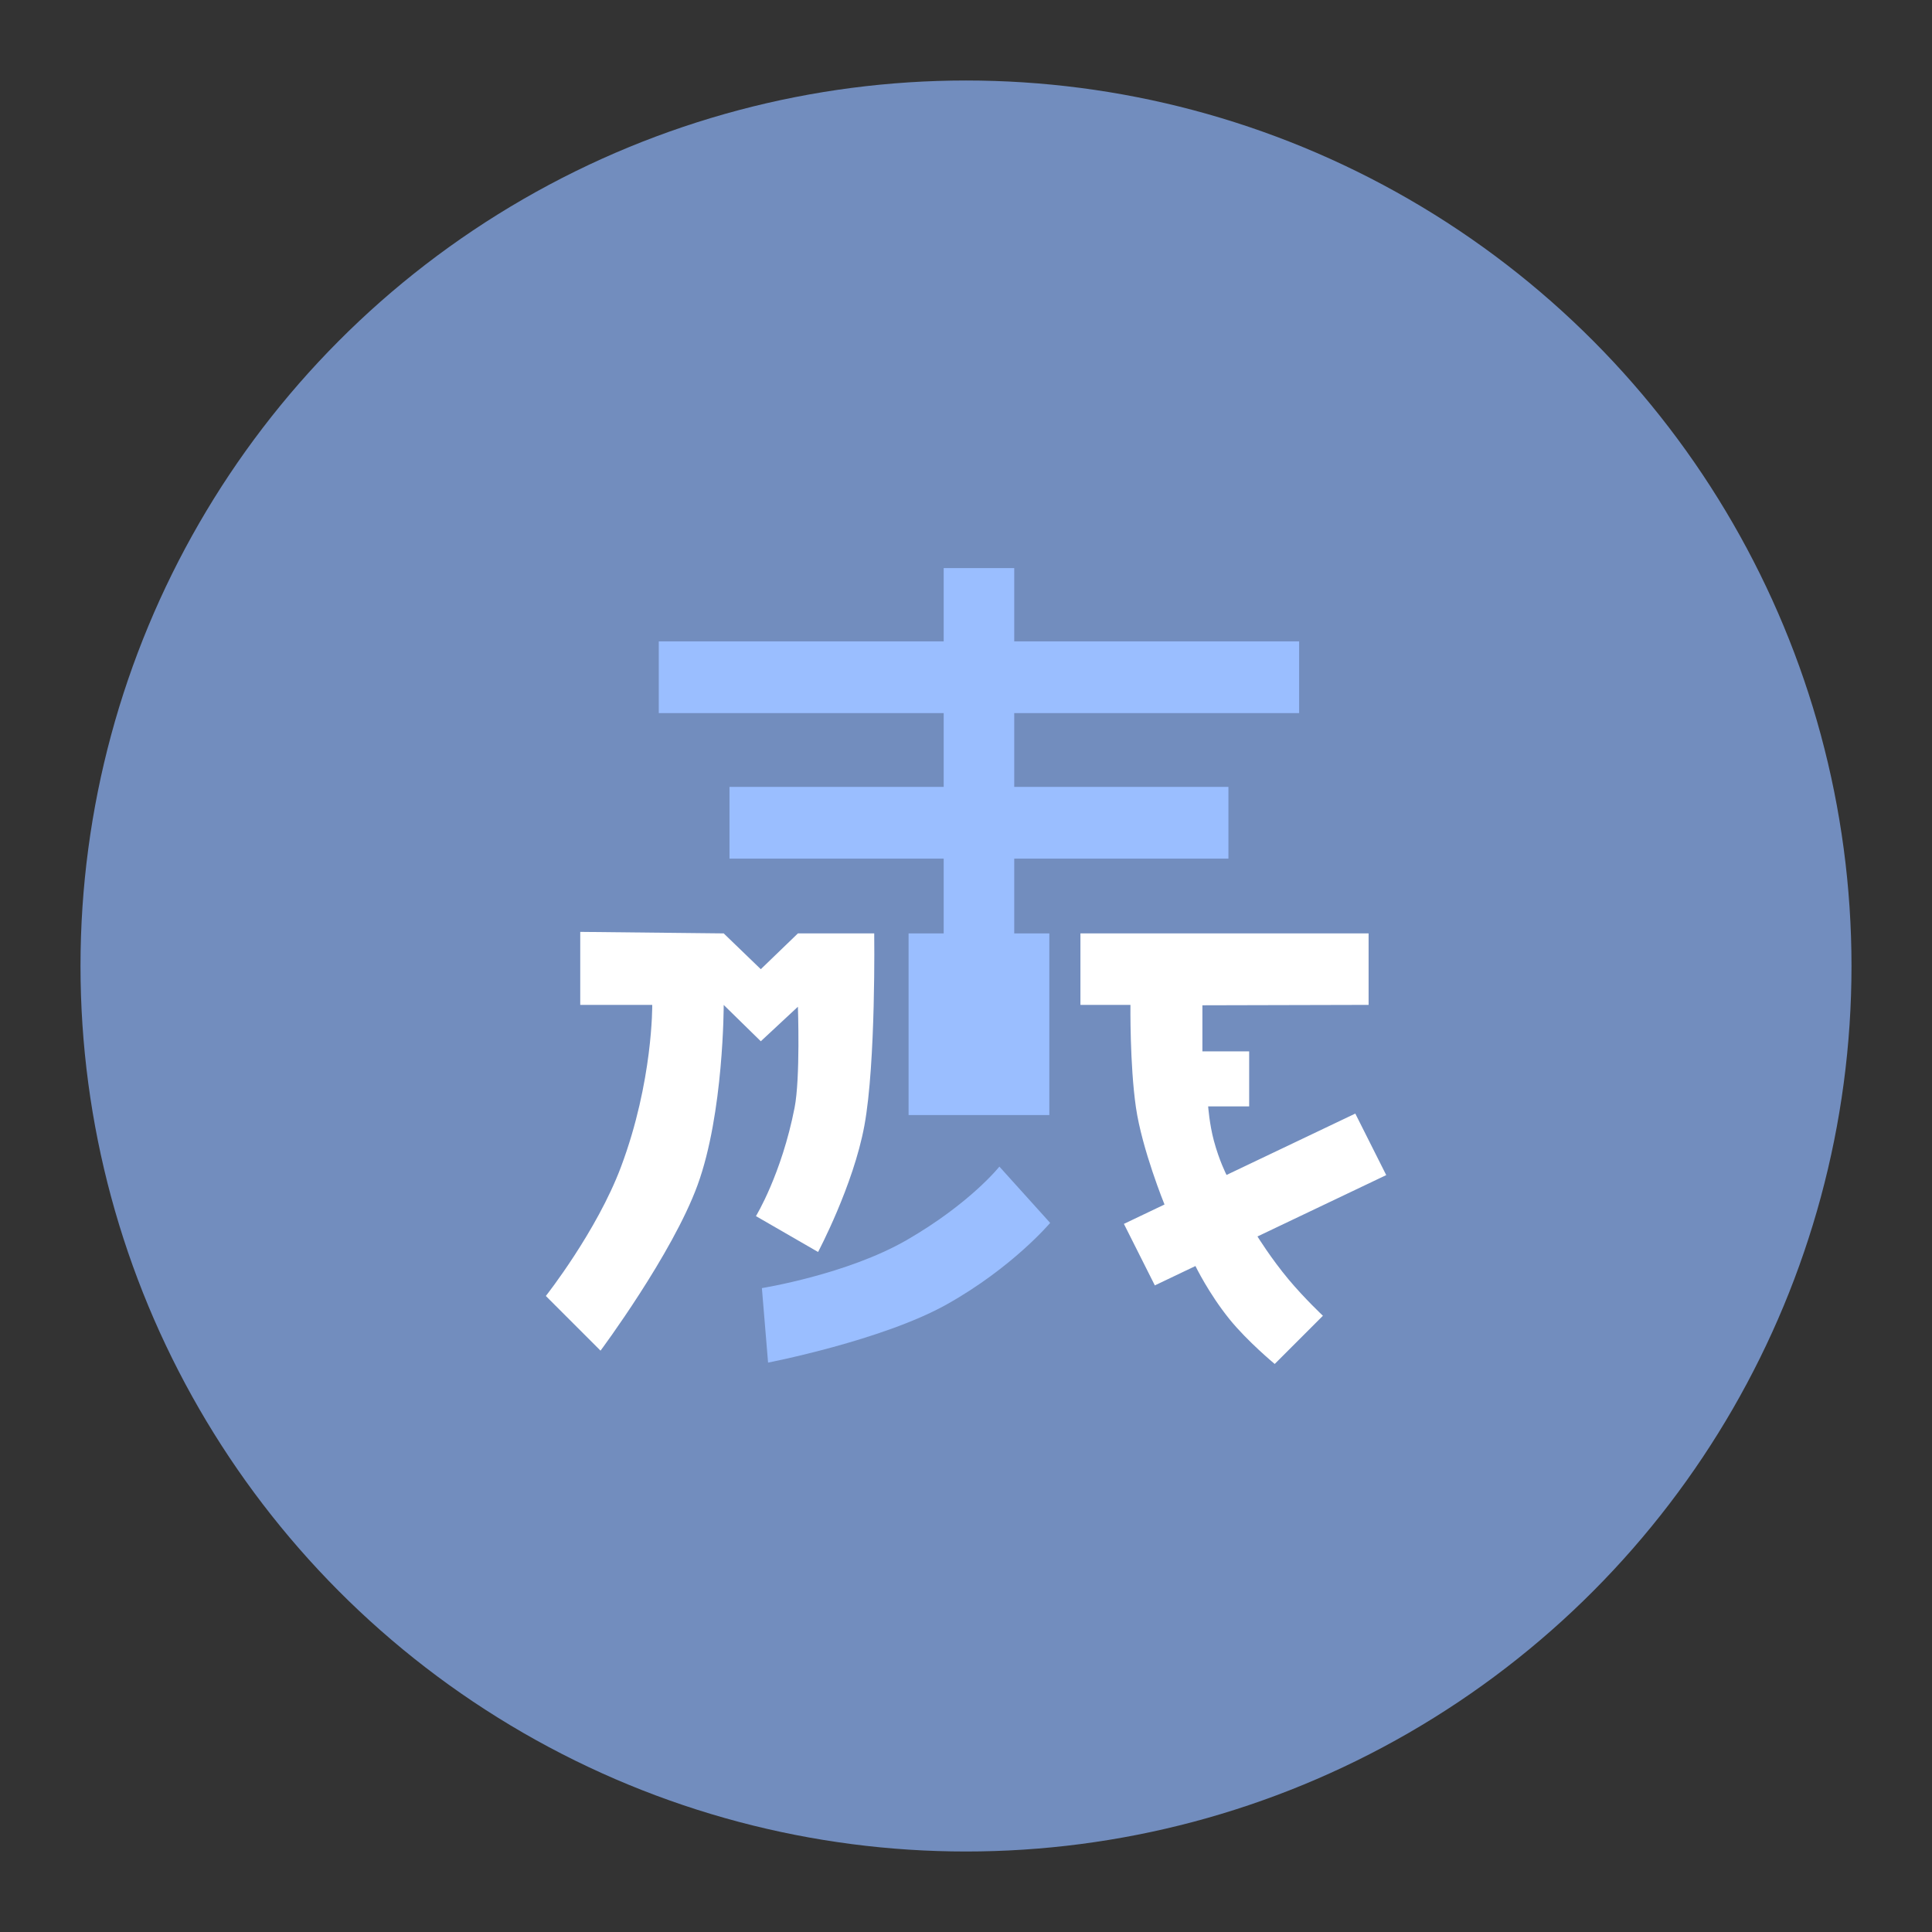 <?xml version="1.0" encoding="UTF-8"?>
<svg version="1.1" viewBox="0 0 192 192" xml:space="preserve" xmlns="http://www.w3.org/2000/svg">
	 <rect x="0" y="0" width="192" height="192" fill="#333333" stroke="none"/>
	 <circle class="a" cx="96" cy="96" r="88" fill="#728dbe"/><g id="group" transform="matrix(.638 0 0 .638 52.793 52.86)" fill="#fff" stroke-width="1.255"><path id="path" d="m64.247 5.638v11.414h-44.38v11.172h44.38v11.493h-33.365v11.175h33.365v11.649h-5.468v28.292h21.924v-28.292h-5.468v-11.649h33.365v-11.175h-33.365v-11.493h44.38v-11.172h-44.38v-11.414h-10.988z" fill="#9abeff"/><path d="m53.426 62.54h-11.886l-5.78 5.575-5.779-5.575-22.346-0.238v11.372h11.214s0.137 11.892-4.866 25.23c-3.769 10.051-11.707 20.112-11.707 20.112l8.518 8.518s11.183-15.009 15.12-25.805c4.082-11.193 4.067-28.047 4.067-28.047l5.779 5.66 5.78-5.38s0.39 11.098-0.52 15.74c-2.037 10.383-6.018 16.874-6.018 16.874l9.678 5.588s5.49-10.327 7.212-19.669c1.814-9.84 1.534-29.955 1.534-29.955zm32.122 0h44.886v11.134l-25.889 0.064v7.173h7.285v8.574h-6.389s0.203 2.78 0.89 5.344c0.836 3.123 1.972 5.336 1.972 5.336l20.058-9.56 4.819 9.583-20.058 9.559s2.142 3.455 4.849 6.693c2.458 2.94 5.346 5.658 5.346 5.658l-7.509 7.509s-4.251-3.525-7.025-6.953c-3.266-4.038-5.321-8.303-5.321-8.303l-6.325 3.018-4.819-9.582 6.324-3.018s-3.515-8.621-4.456-15.161c-0.96-6.666-0.849-15.934-0.849-15.934h-7.789z"/><path d="m72.923 98.866s-4.531 5.722-14.425 11.434c-9.297 5.367-22.569 7.49-22.569 7.49l0.963 11.604s17.794-3.448 27.821-9.06c10.251-5.738 16.117-12.7 16.117-12.7z" fill="#9abeff"/></g></svg>
